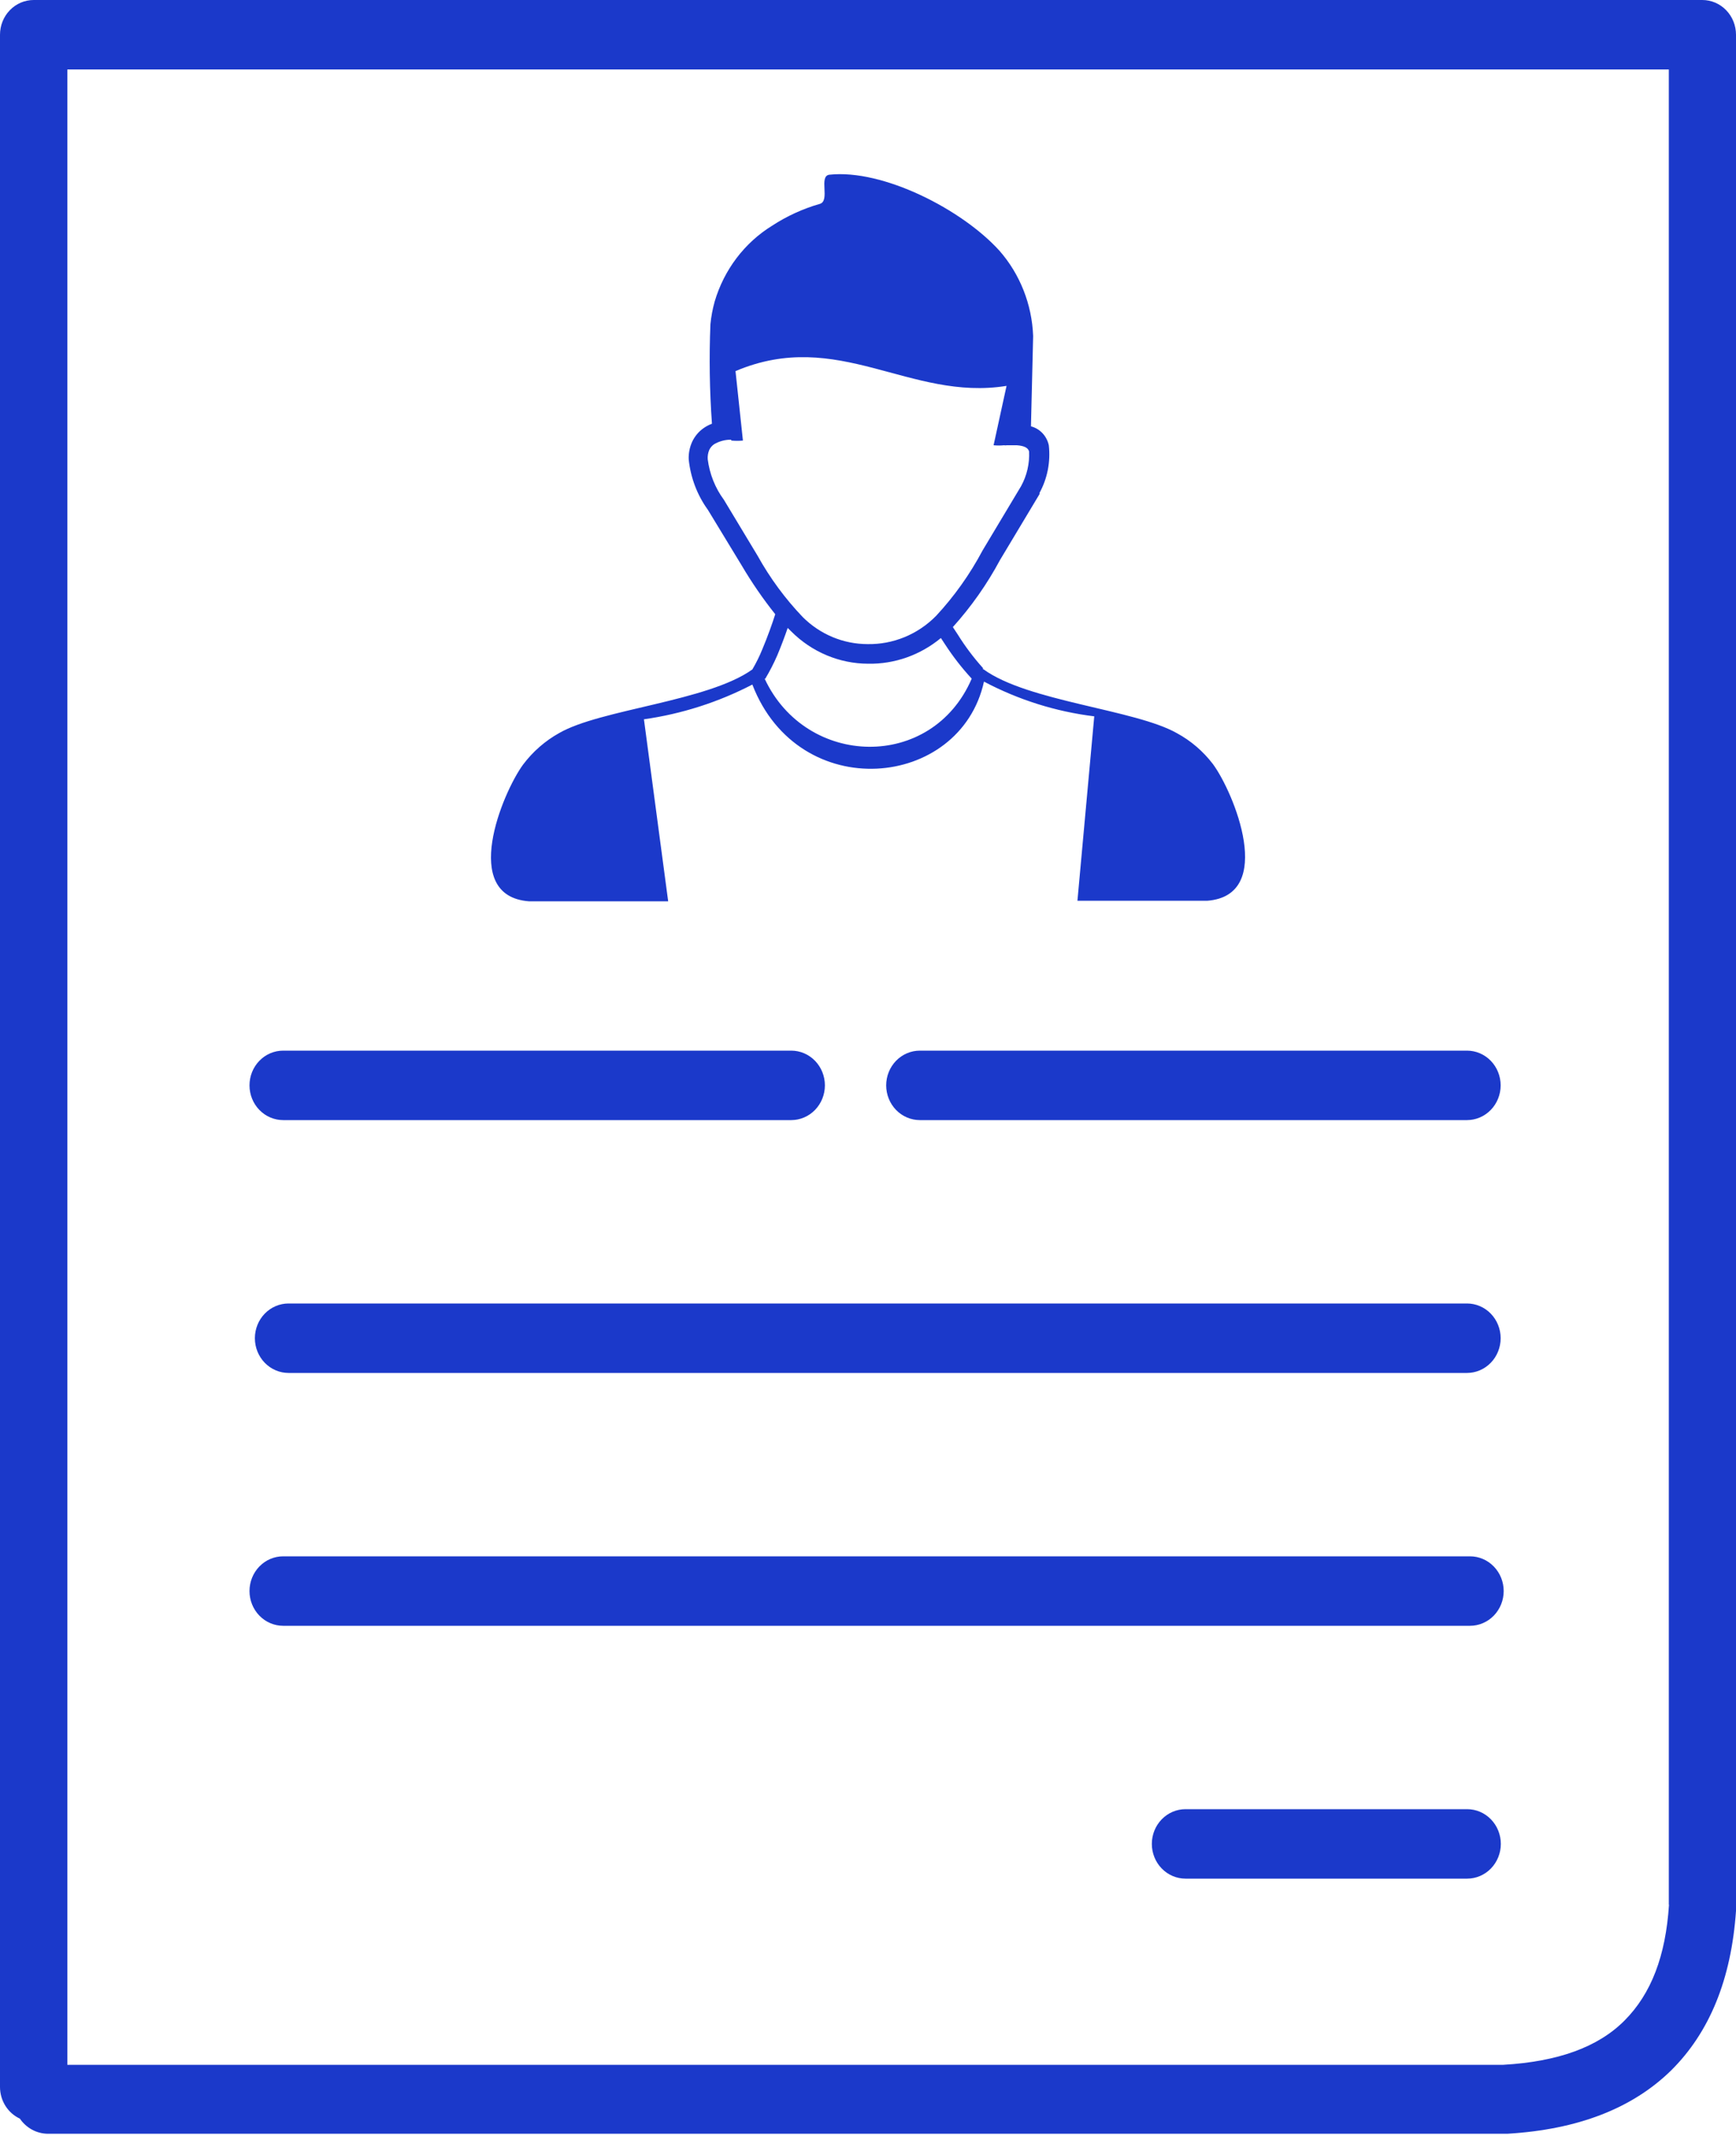 <svg width="100" height="123" viewBox="0 0 100 123" fill="none" xmlns="http://www.w3.org/2000/svg">
<g clip-path="url(#clip0)">
<path d="M1.144 122C0.804 121.842 0.515 121.587 0.312 121.264C0.109 120.941 0.001 120.565 0 120.18L0 2C0 1.47 0.204 0.961 0.568 0.586C0.932 0.211 1.425 0 1.939 0L98.061 0C98.575 0 99.068 0.211 99.432 0.586C99.796 0.961 100 1.47 100 2V109.73C100.005 109.833 100.005 109.937 100 110.04C99.728 113.967 98.481 117.03 96.257 119.23C94.026 121.41 90.894 122.63 86.831 122.87H86.579H2.744C2.43 122.866 2.121 122.785 1.843 122.634C1.565 122.482 1.325 122.265 1.144 122ZM44.046 39.08C46.441 44.22 53.685 44.4 55.974 39.08C55.402 38.461 54.883 37.791 54.422 37.08L54.199 36.74C53.013 37.723 51.531 38.247 50.01 38.22C48.354 38.216 46.765 37.549 45.578 36.36L45.374 36.16C45.209 36.64 44.996 37.21 44.773 37.74C44.572 38.202 44.342 38.649 44.085 39.08H44.046ZM56.652 38.54C59.203 40.4 65.38 40.85 67.795 42.22C68.6 42.656 69.308 43.263 69.87 44C71.073 45.63 73.516 51.56 69.54 51.87H62.064L63.033 41.25C60.818 40.977 58.667 40.3 56.681 39.25C55.314 45.46 46.014 46.35 43.338 39.42C41.377 40.436 39.267 41.112 37.093 41.42L38.489 51.9H30.46C26.484 51.59 28.937 45.66 30.13 44.03C30.694 43.28 31.404 42.66 32.215 42.21C34.591 40.84 40.768 40.39 43.338 38.55C43.561 38.173 43.756 37.778 43.92 37.37C44.211 36.68 44.482 35.92 44.657 35.37C43.946 34.479 43.298 33.536 42.717 32.55L40.778 29.36C40.162 28.51 39.78 27.505 39.672 26.45C39.659 26.105 39.726 25.763 39.866 25.45C40.016 25.126 40.247 24.85 40.535 24.65C40.683 24.547 40.843 24.463 41.011 24.4C40.874 22.493 40.845 20.58 40.923 18.67C40.966 18.23 41.048 17.795 41.166 17.37C41.704 15.54 42.882 13.983 44.472 13C45.326 12.443 46.254 12.018 47.227 11.74C47.837 11.56 47.139 10.13 47.779 10.06C50.863 9.73 55.421 12.06 57.574 14.44C58.758 15.792 59.444 17.53 59.513 19.35L59.387 24.55C59.639 24.616 59.869 24.753 60.051 24.945C60.232 25.137 60.358 25.378 60.415 25.64C60.523 26.588 60.336 27.548 59.882 28.38V28.45L57.603 32.25C56.854 33.646 55.942 34.942 54.888 36.11L55.178 36.55C55.603 37.233 56.087 37.876 56.623 38.47C56.623 38.47 56.623 38.52 56.623 38.54H56.652ZM42.106 25.32C41.767 25.318 41.432 25.407 41.136 25.58C41.016 25.662 40.919 25.776 40.855 25.91C40.784 26.08 40.754 26.265 40.768 26.45C40.876 27.297 41.197 28.101 41.699 28.78L43.639 32C44.356 33.291 45.233 34.481 46.247 35.54C47.247 36.534 48.582 37.089 49.971 37.09C50.7 37.104 51.425 36.968 52.102 36.69C52.78 36.412 53.397 35.997 53.918 35.47C54.971 34.337 55.874 33.066 56.604 31.69L58.815 28C59.151 27.392 59.312 26.699 59.28 26C59.222 25.78 58.989 25.67 58.572 25.64H58.311H58C57.946 25.65 57.89 25.65 57.836 25.64C57.636 25.66 57.434 25.66 57.234 25.64L57.981 22.22C52.415 23.12 48.284 18.86 42.368 21.37L42.795 25.37C42.575 25.39 42.355 25.39 42.135 25.37L42.106 25.32ZM68.289 108.18C67.775 108.18 67.282 107.969 66.918 107.594C66.554 107.219 66.35 106.71 66.35 106.18C66.35 105.65 66.554 105.141 66.918 104.766C67.282 104.391 67.775 104.18 68.289 104.18H84.513C85.028 104.18 85.521 104.391 85.885 104.766C86.248 105.141 86.453 105.65 86.453 106.18C86.453 106.71 86.248 107.219 85.885 107.594C85.521 107.969 85.028 108.18 84.513 108.18H68.289ZM16.311 93.62C15.797 93.62 15.303 93.409 14.94 93.034C14.576 92.659 14.372 92.15 14.372 91.62C14.372 91.09 14.576 90.581 14.94 90.206C15.303 89.831 15.797 89.62 16.311 89.62H84.678C85.192 89.62 85.686 89.831 86.049 90.206C86.413 90.581 86.618 91.09 86.618 91.62C86.618 92.15 86.413 92.659 86.049 93.034C85.686 93.409 85.192 93.62 84.678 93.62H16.311ZM16.621 79.06C16.107 79.06 15.614 78.849 15.25 78.474C14.886 78.099 14.682 77.59 14.682 77.06C14.682 76.53 14.886 76.021 15.25 75.646C15.614 75.271 16.107 75.06 16.621 75.06H84.504C85.018 75.06 85.511 75.271 85.875 75.646C86.239 76.021 86.443 76.53 86.443 77.06C86.443 77.59 86.239 78.099 85.875 78.474C85.511 78.849 85.018 79.06 84.504 79.06H16.621ZM16.311 64.5C15.797 64.5 15.303 64.289 14.94 63.914C14.576 63.539 14.372 63.03 14.372 62.5C14.372 61.97 14.576 61.461 14.94 61.086C15.303 60.711 15.797 60.5 16.311 60.5H45.578C46.092 60.5 46.586 60.711 46.949 61.086C47.313 61.461 47.517 61.97 47.517 62.5C47.517 63.03 47.313 63.539 46.949 63.914C46.586 64.289 46.092 64.5 45.578 64.5H16.311ZM52.987 64.5C52.472 64.5 51.979 64.289 51.615 63.914C51.252 63.539 51.047 63.03 51.047 62.5C51.047 61.97 51.252 61.461 51.615 61.086C51.979 60.711 52.472 60.5 52.987 60.5H84.504C85.018 60.5 85.511 60.711 85.875 61.086C86.239 61.461 86.443 61.97 86.443 62.5C86.443 63.03 86.239 63.539 85.875 63.914C85.511 64.289 85.018 64.5 84.504 64.5H52.987ZM96.131 109.68V4H3.879V118.9H86.598C89.711 118.72 92.038 117.9 93.58 116.35C95.122 114.8 95.947 112.63 96.14 109.69L96.131 109.68Z" fill="#1B39CA"/>
</g>
<defs>
<clipPath id="clip0">
<rect width="100" height="122.89" fill="white"/>
</clipPath>
</defs>
</svg>
